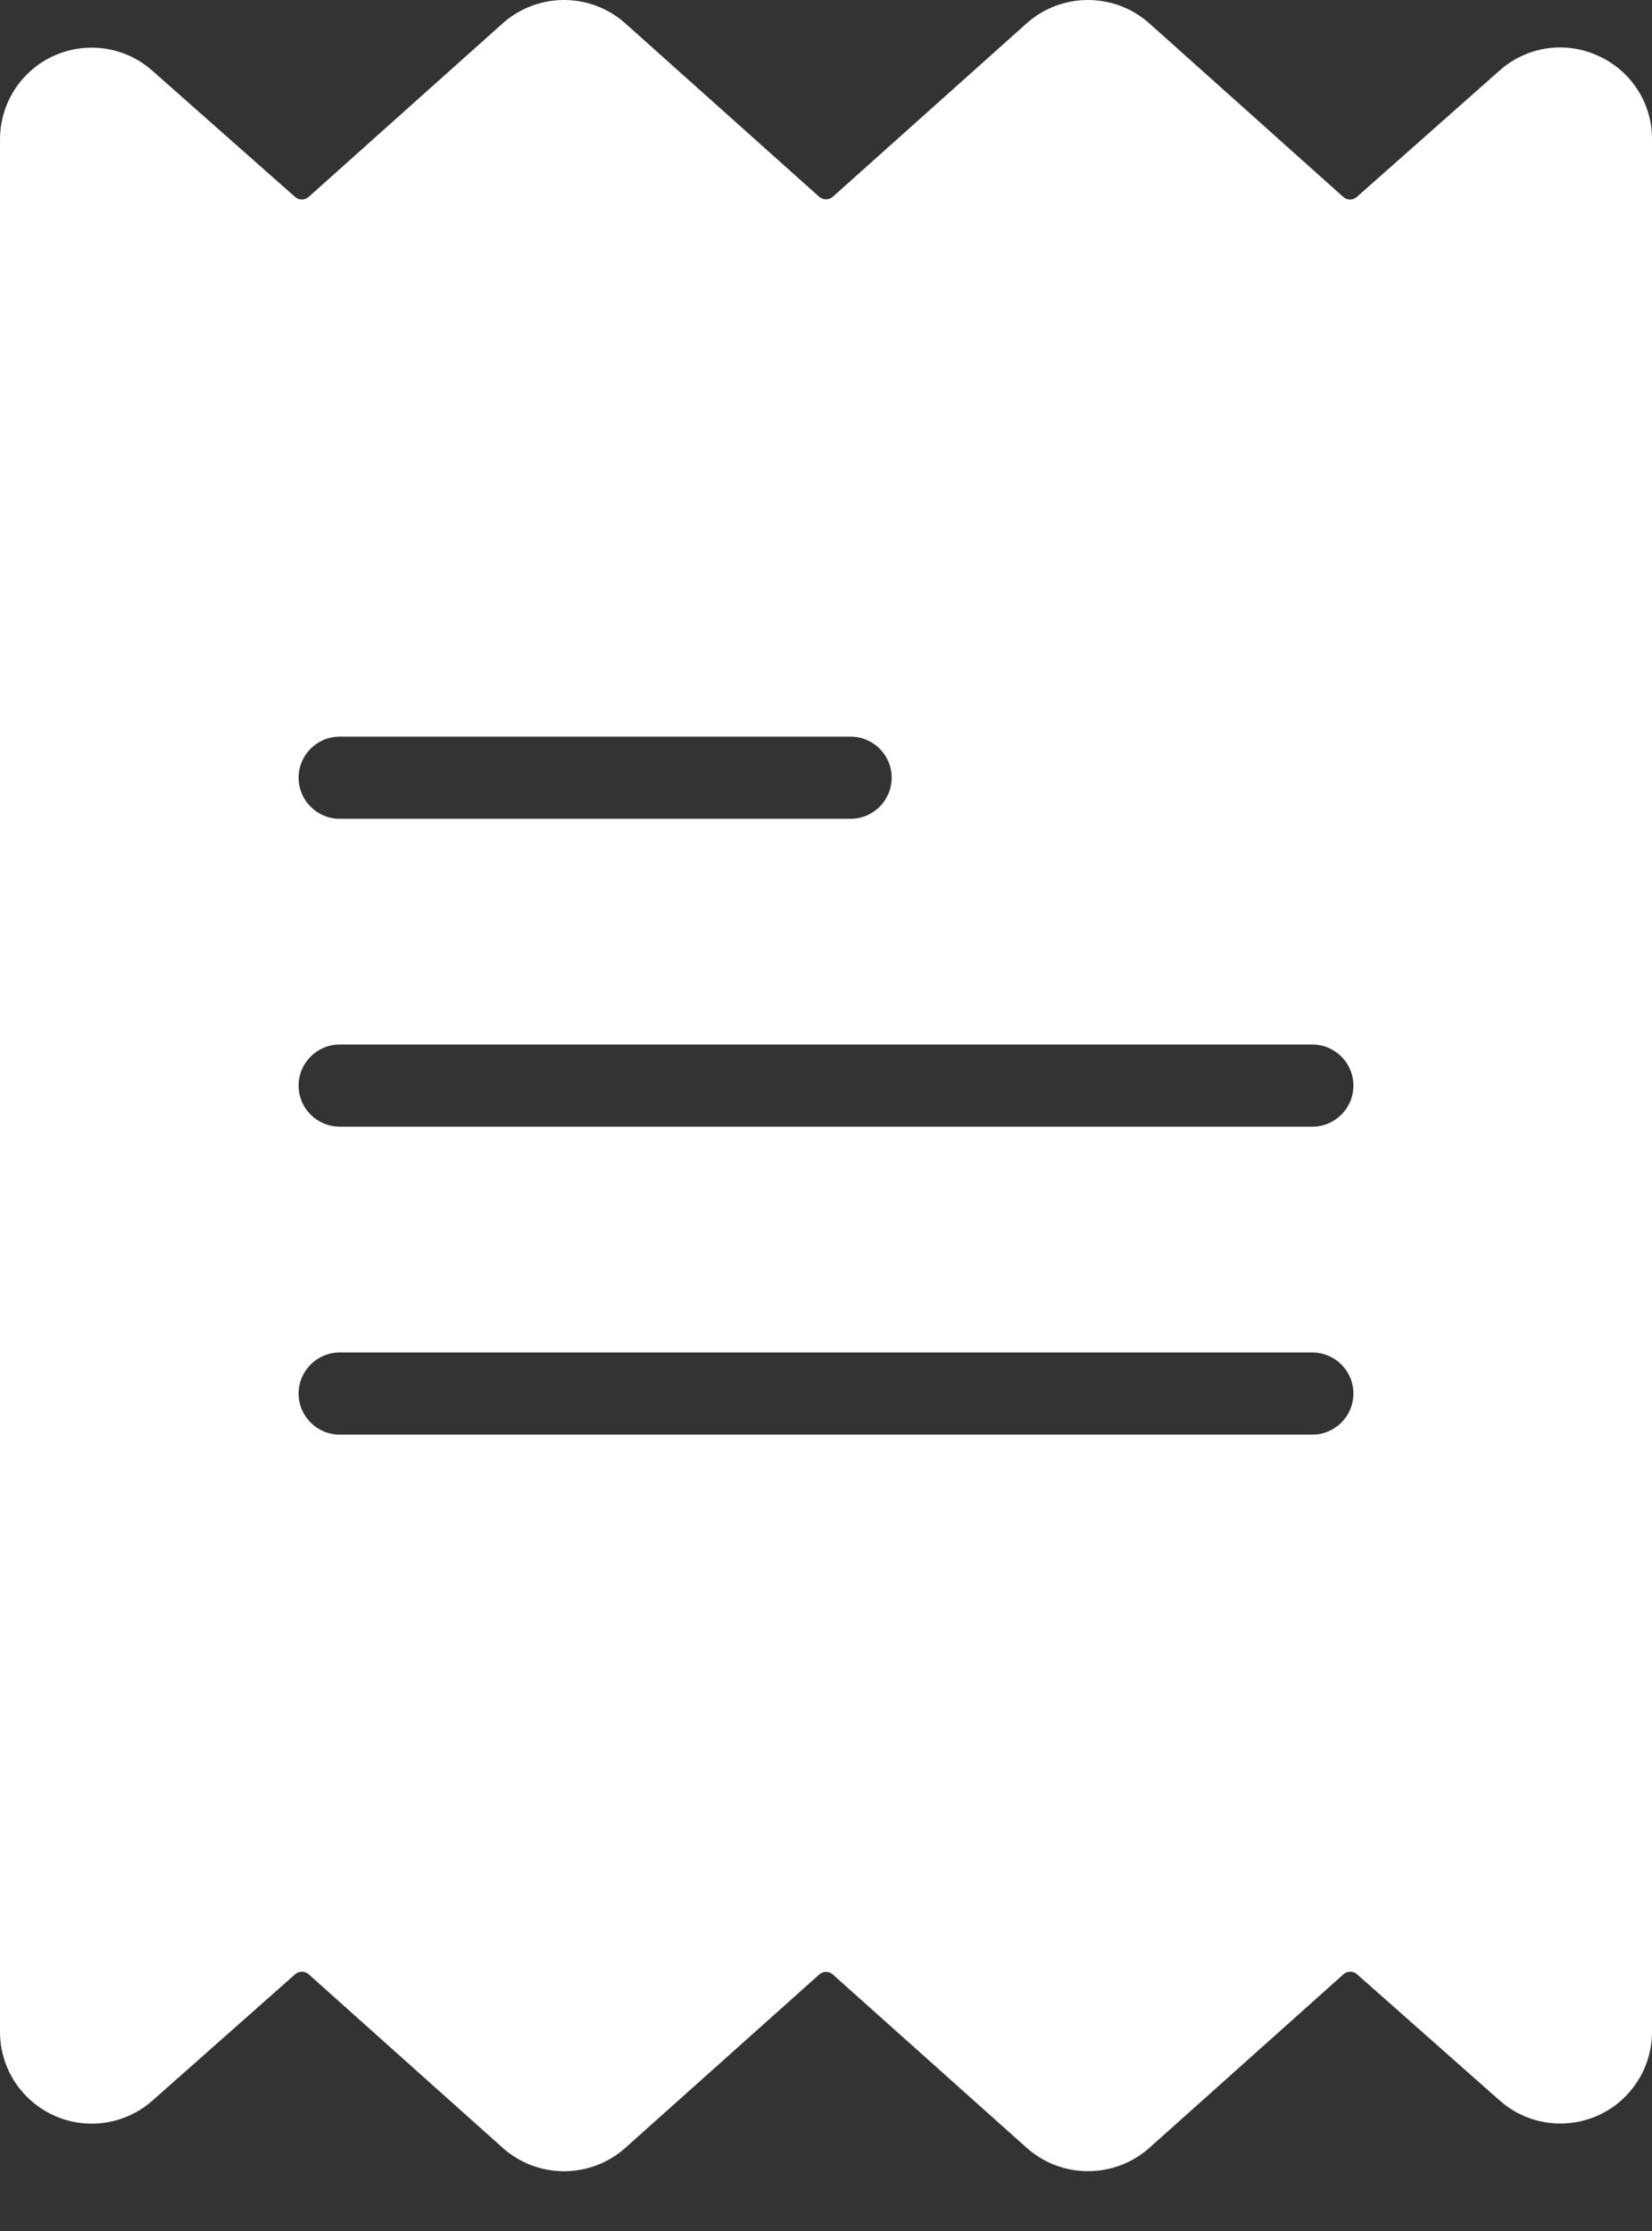 <svg width="20" height="27" viewBox="0 0 20 27" fill="none" xmlns="http://www.w3.org/2000/svg">
<rect x="0" y="0" width="20" height="27" fill="#333333" stroke="none"/>
<path d="M19.347 0.675C18.948 0.491 18.477 0.563 18.151 0.857L16.427 2.383C16.38 2.425 16.309 2.425 16.262 2.383L13.917 0.285C13.493 -0.095 12.85 -0.095 12.426 0.285L10.083 2.381C10.036 2.423 9.964 2.423 9.917 2.381L7.573 0.285C7.149 -0.095 6.507 -0.095 6.083 0.285L3.737 2.383C3.69 2.425 3.619 2.425 3.572 2.383L1.846 0.857C1.389 0.45 0.687 0.491 0.28 0.949C0.098 1.154 -0.002 1.42 3.28172e-05 1.694V24.582C-0.004 25.196 0.49 25.696 1.103 25.701C1.378 25.702 1.644 25.602 1.849 25.419L3.573 23.893C3.62 23.851 3.691 23.852 3.738 23.894L6.083 25.991C6.507 26.372 7.15 26.372 7.574 25.991L9.918 23.896C9.965 23.853 10.036 23.853 10.083 23.896L12.427 25.991C12.851 26.371 13.493 26.371 13.918 25.991L16.264 23.894C16.31 23.852 16.381 23.851 16.429 23.893L18.154 25.419C18.612 25.826 19.313 25.785 19.72 25.327C19.902 25.122 20.002 24.857 20 24.582V1.694C20.006 1.255 19.749 0.854 19.347 0.675ZM4.112 8.915H10.298C10.572 8.915 10.795 9.137 10.795 9.412C10.795 9.686 10.572 9.909 10.298 9.909H4.112C3.838 9.909 3.615 9.686 3.615 9.412C3.615 9.137 3.838 8.915 4.112 8.915ZM15.888 17.362H4.112C3.838 17.362 3.615 17.139 3.615 16.865C3.615 16.591 3.838 16.368 4.112 16.368H15.888C16.162 16.368 16.385 16.591 16.385 16.865C16.385 17.139 16.162 17.362 15.888 17.362ZM15.888 13.635H4.112C3.838 13.635 3.615 13.413 3.615 13.138C3.615 12.864 3.838 12.641 4.112 12.641H15.888C16.162 12.641 16.385 12.864 16.385 13.138C16.385 13.413 16.162 13.635 15.888 13.635Z" fill="white"/>
</svg>
